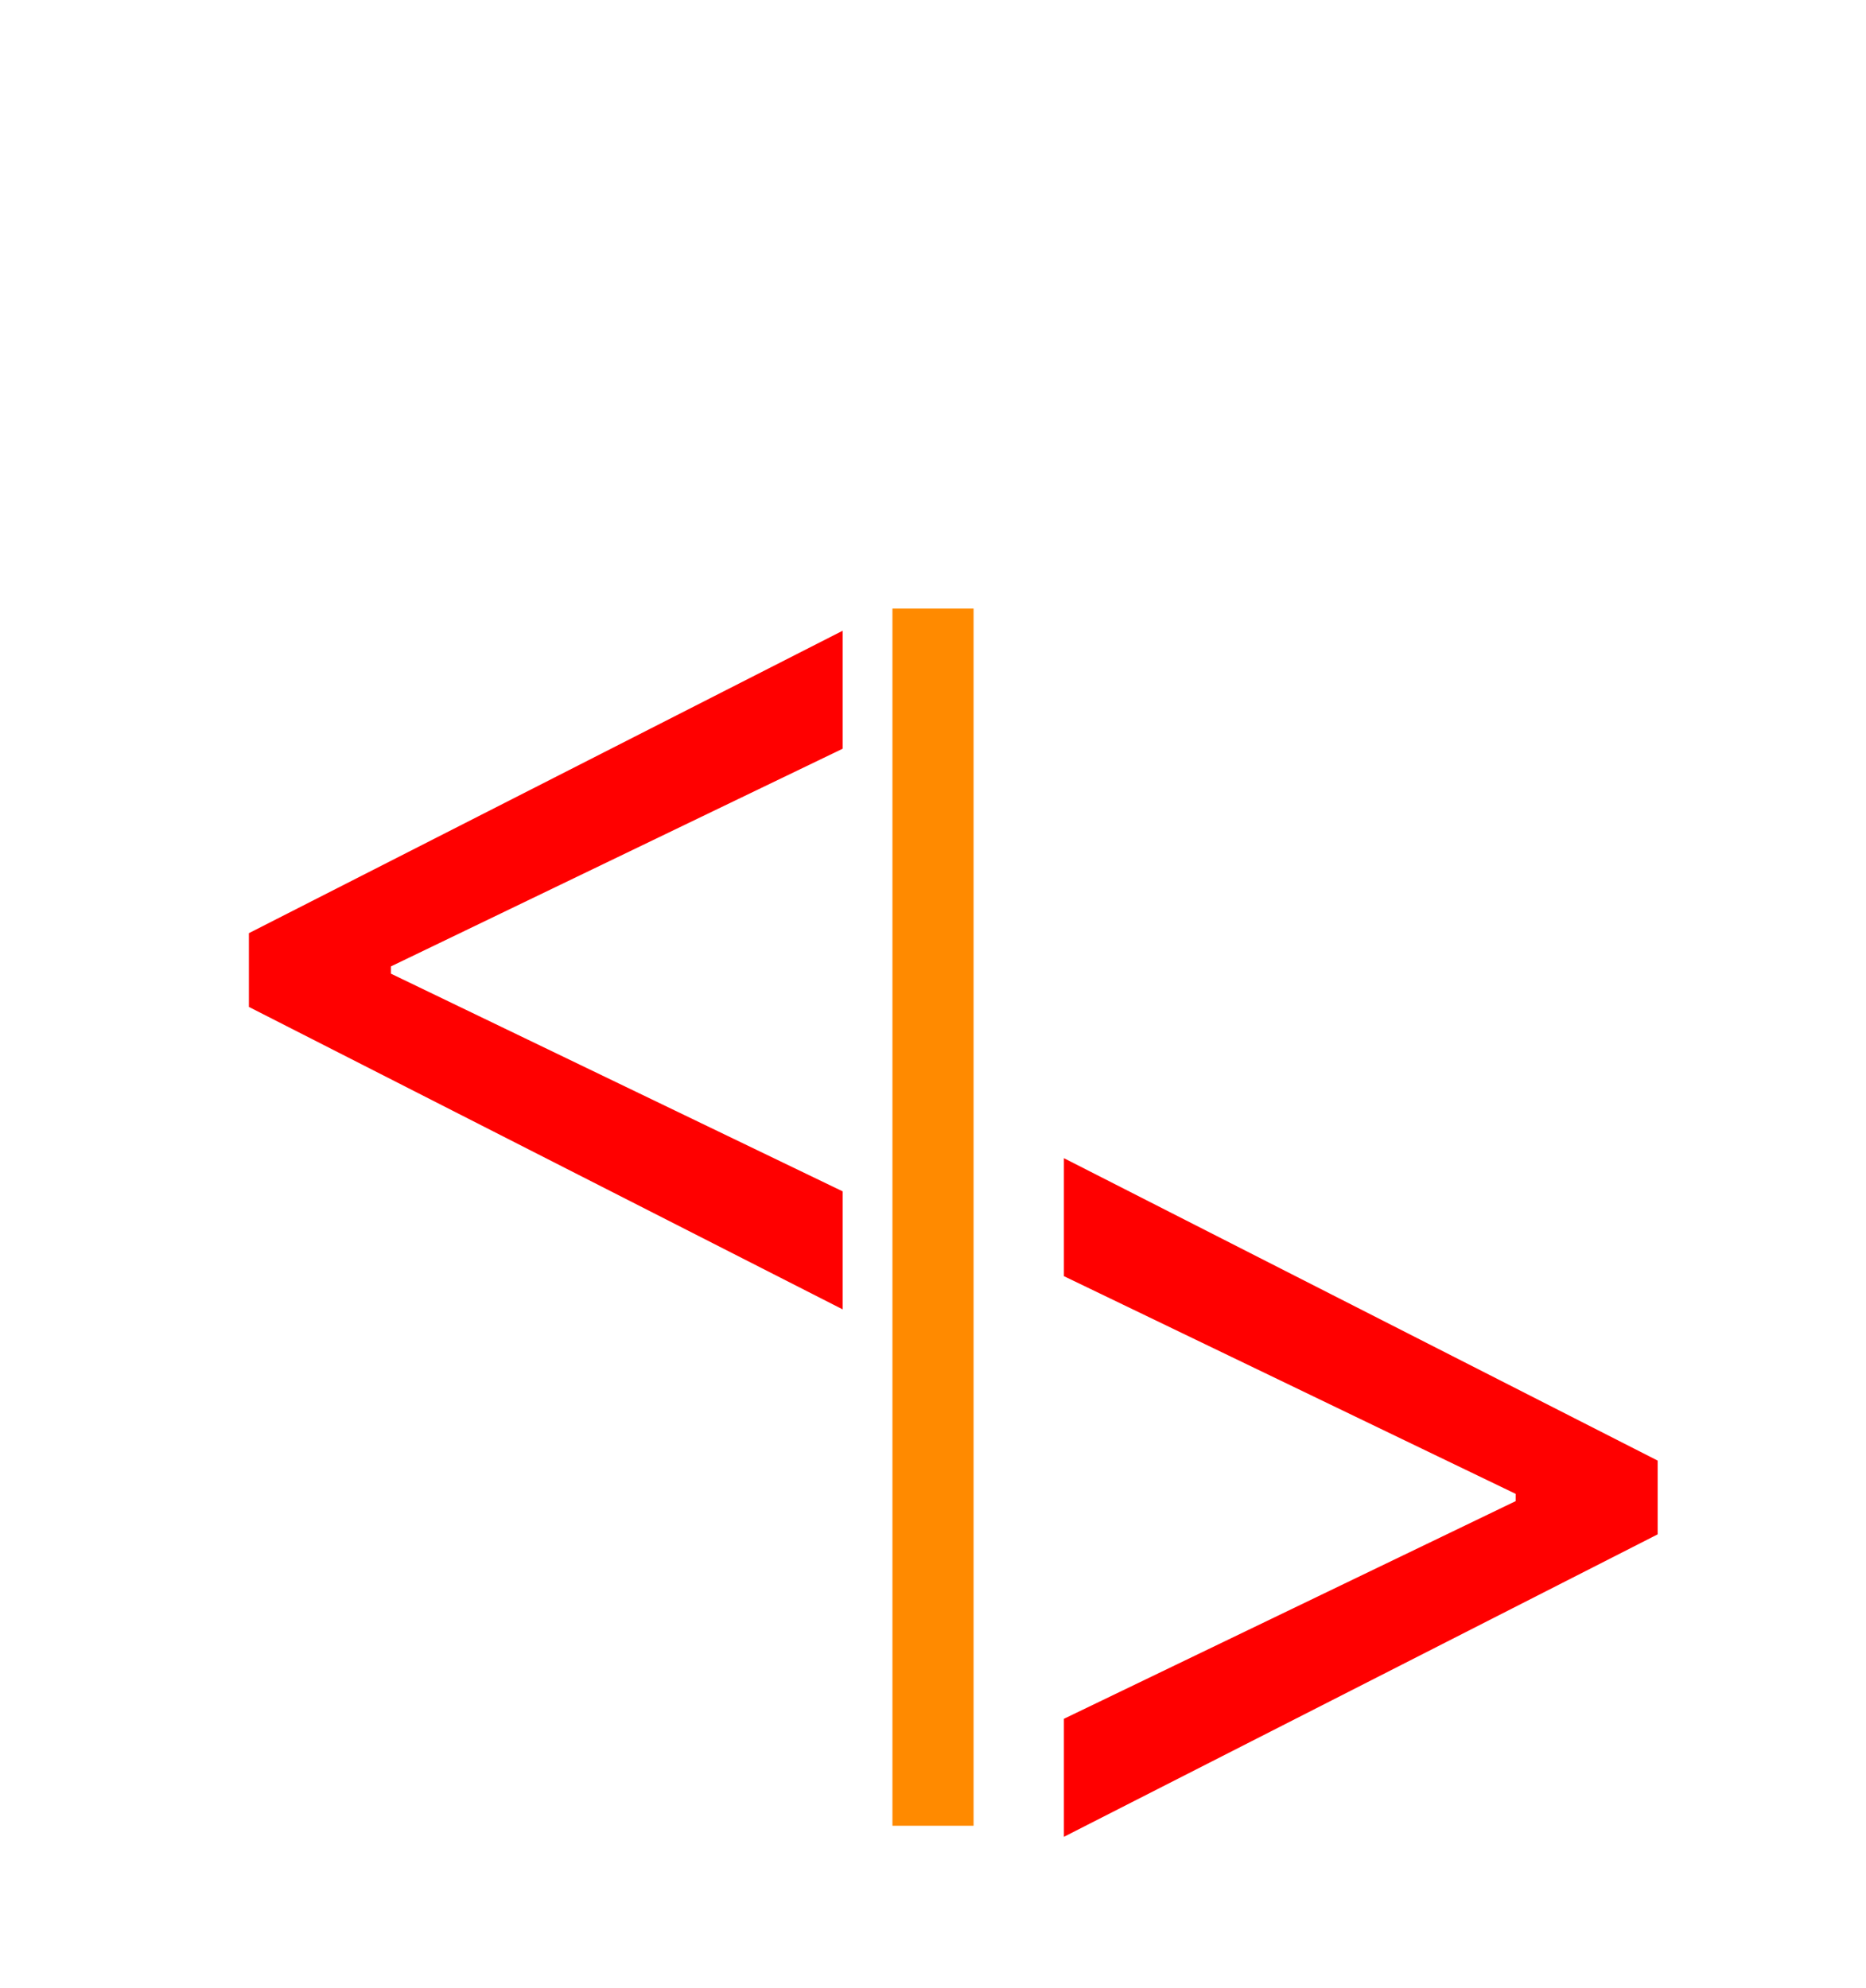 <svg width="46" height="49" viewBox="0 0 46 49" fill="none" xmlns="http://www.w3.org/2000/svg">
<g clip-path="url(#clip0_27_2)">
<g filter="url(#filter0_d_27_2)">
<path d="M6.136 20.818L20.773 28.273V25.364L9.545 19.954L9.636 20.136V19.682L9.545 19.864L20.773 14.454V11.546L6.136 19V20.818Z" fill="#FF0000"/>
</g>
<g filter="url(#filter1_d_27_2)">
<path d="M40.864 33.818L26.227 41.273V38.364L37.455 32.955L37.364 33.136V32.682L37.455 32.864L26.227 27.454V24.546L40.864 32V33.818Z" fill="#FF0000"/>
</g>
<g filter="url(#filter2_d_27_2)">
<line x1="23" y1="11" x2="23" y2="41" stroke="#FF8A00" stroke-width="2"/>
</g>
</g>
<defs>
<filter id="filter0_d_27_2" x="2.136" y="11.546" width="22.636" height="24.727" filterUnits="userSpaceOnUse" color-interpolation-filters="sRGB">
<feFlood flood-opacity="0" result="BackgroundImageFix"/>
<feColorMatrix in="SourceAlpha" type="matrix" values="0 0 0 0 0 0 0 0 0 0 0 0 0 0 0 0 0 0 127 0" result="hardAlpha"/>
<feOffset dy="4"/>
<feGaussianBlur stdDeviation="2"/>
<feComposite in2="hardAlpha" operator="out"/>
<feColorMatrix type="matrix" values="0 0 0 0 0 0 0 0 0 0 0 0 0 0 0 0 0 0 0.25 0"/>
<feBlend mode="normal" in2="BackgroundImageFix" result="effect1_dropShadow_27_2"/>
<feBlend mode="normal" in="SourceGraphic" in2="effect1_dropShadow_27_2" result="shape"/>
</filter>
<filter id="filter1_d_27_2" x="22.227" y="24.546" width="22.636" height="24.727" filterUnits="userSpaceOnUse" color-interpolation-filters="sRGB">
<feFlood flood-opacity="0" result="BackgroundImageFix"/>
<feColorMatrix in="SourceAlpha" type="matrix" values="0 0 0 0 0 0 0 0 0 0 0 0 0 0 0 0 0 0 127 0" result="hardAlpha"/>
<feOffset dy="4"/>
<feGaussianBlur stdDeviation="2"/>
<feComposite in2="hardAlpha" operator="out"/>
<feColorMatrix type="matrix" values="0 0 0 0 0 0 0 0 0 0 0 0 0 0 0 0 0 0 0.25 0"/>
<feBlend mode="normal" in2="BackgroundImageFix" result="effect1_dropShadow_27_2"/>
<feBlend mode="normal" in="SourceGraphic" in2="effect1_dropShadow_27_2" result="shape"/>
</filter>
<filter id="filter2_d_27_2" x="18" y="11" width="10" height="38" filterUnits="userSpaceOnUse" color-interpolation-filters="sRGB">
<feFlood flood-opacity="0" result="BackgroundImageFix"/>
<feColorMatrix in="SourceAlpha" type="matrix" values="0 0 0 0 0 0 0 0 0 0 0 0 0 0 0 0 0 0 127 0" result="hardAlpha"/>
<feOffset dy="4"/>
<feGaussianBlur stdDeviation="2"/>
<feComposite in2="hardAlpha" operator="out"/>
<feColorMatrix type="matrix" values="0 0 0 0 0 0 0 0 0 0 0 0 0 0 0 0 0 0 0.25 0"/>
<feBlend mode="normal" in2="BackgroundImageFix" result="effect1_dropShadow_27_2"/>
<feBlend mode="normal" in="SourceGraphic" in2="effect1_dropShadow_27_2" result="shape"/>
</filter>
<clipPath id="clip0_27_2">
<rect width="46" height="49" fill="white"/>
</clipPath>
</defs>
</svg>
